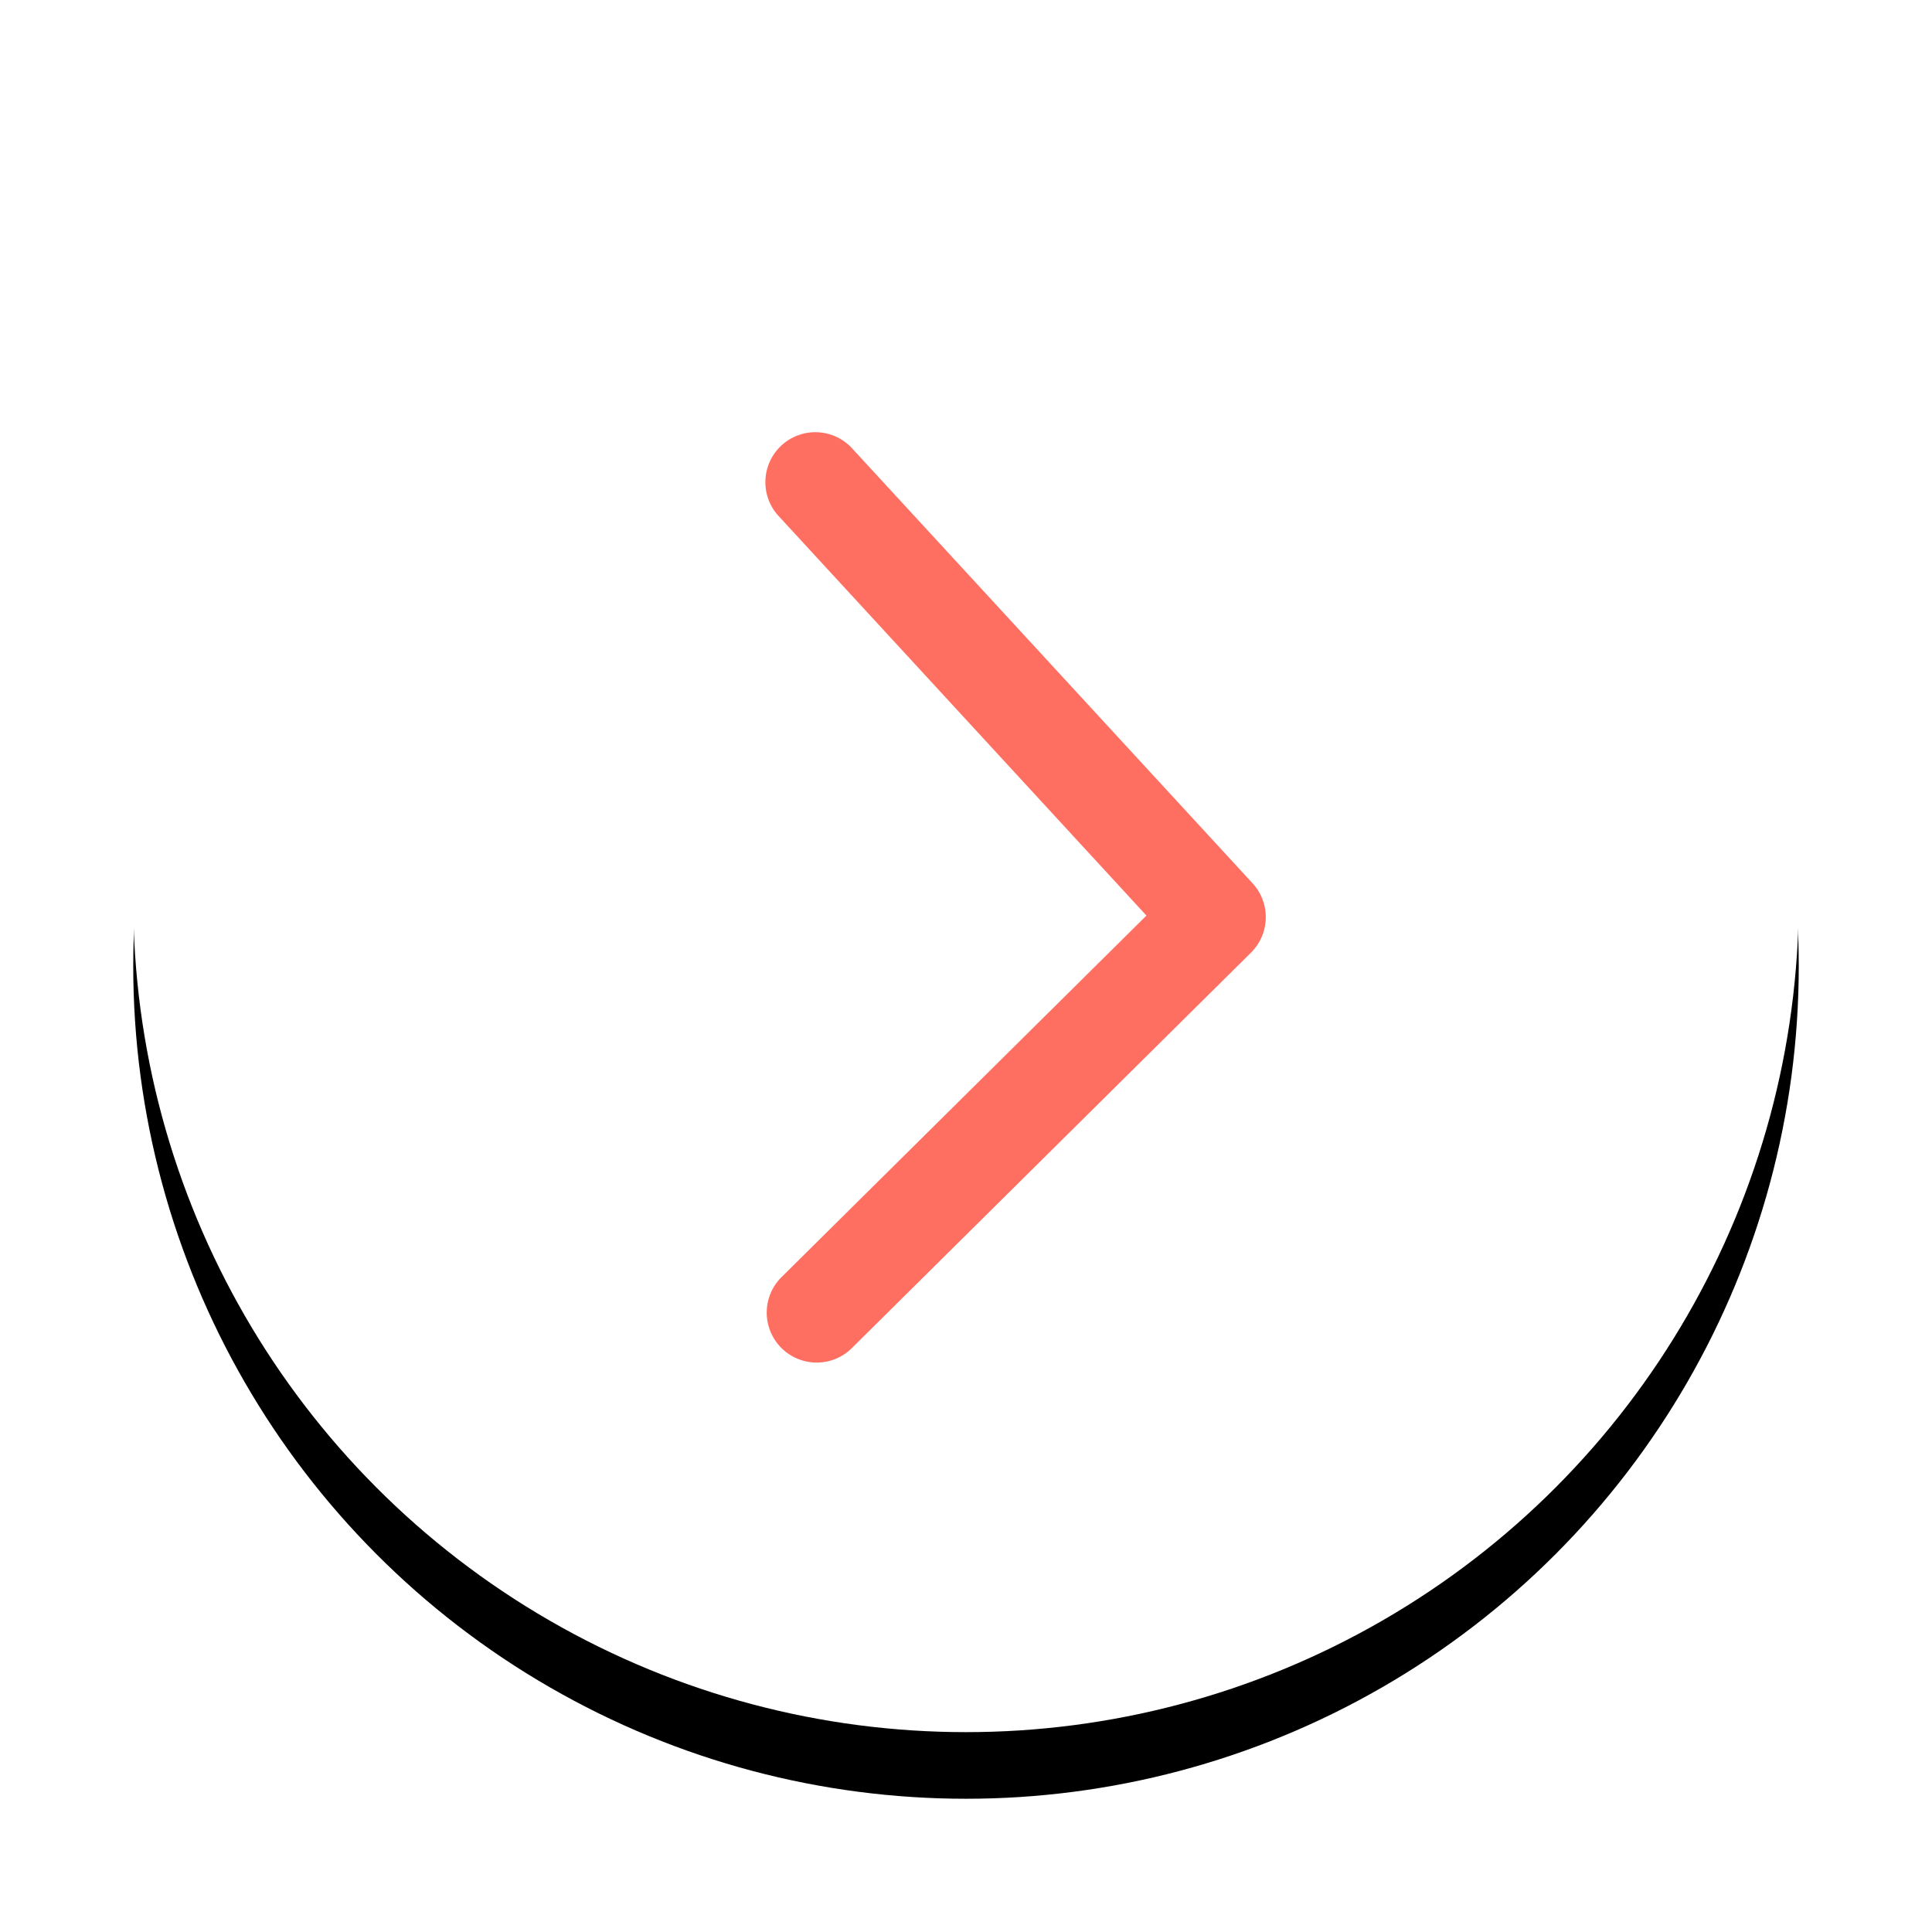 <svg xmlns="http://www.w3.org/2000/svg" xmlns:xlink="http://www.w3.org/1999/xlink" width="58" height="58" viewBox="0 0 58 58"><defs><filter id="c" width="128%" height="128%" x="-14%" filterUnits="objectBoundingBox"><feOffset dy="2" in="SourceAlpha" result="shadowOffsetOuter1"/><feGaussianBlur in="shadowOffsetOuter1" result="shadowBlurOuter1" stdDeviation="2"/><feColorMatrix in="shadowBlurOuter1" values="0 0 0 0 0 0 0 0 0 0 0 0 0 0 0 0 0 0 0.2 0"/></filter><circle id="a" cx="25" cy="25" r="25"/></defs><g fill="none" fill-rule="evenodd"><g transform="translate(4 2)"><use xlink:href="#a" fill="#000" filter="url(#c)"/><use xlink:href="#a" fill="#FFF"/></g><path fill="#ff6f61" fill-rule="nonzero" d="M23.444 38.358a1.5 1.5 0 0 0 2.112 2.13l12-11.89a1.5 1.5 0 0 0 .047-2.081l-12-13.033a1.5 1.5 0 1 0-2.206 2.032l11.02 11.97-10.973 10.872z"/></g></svg>